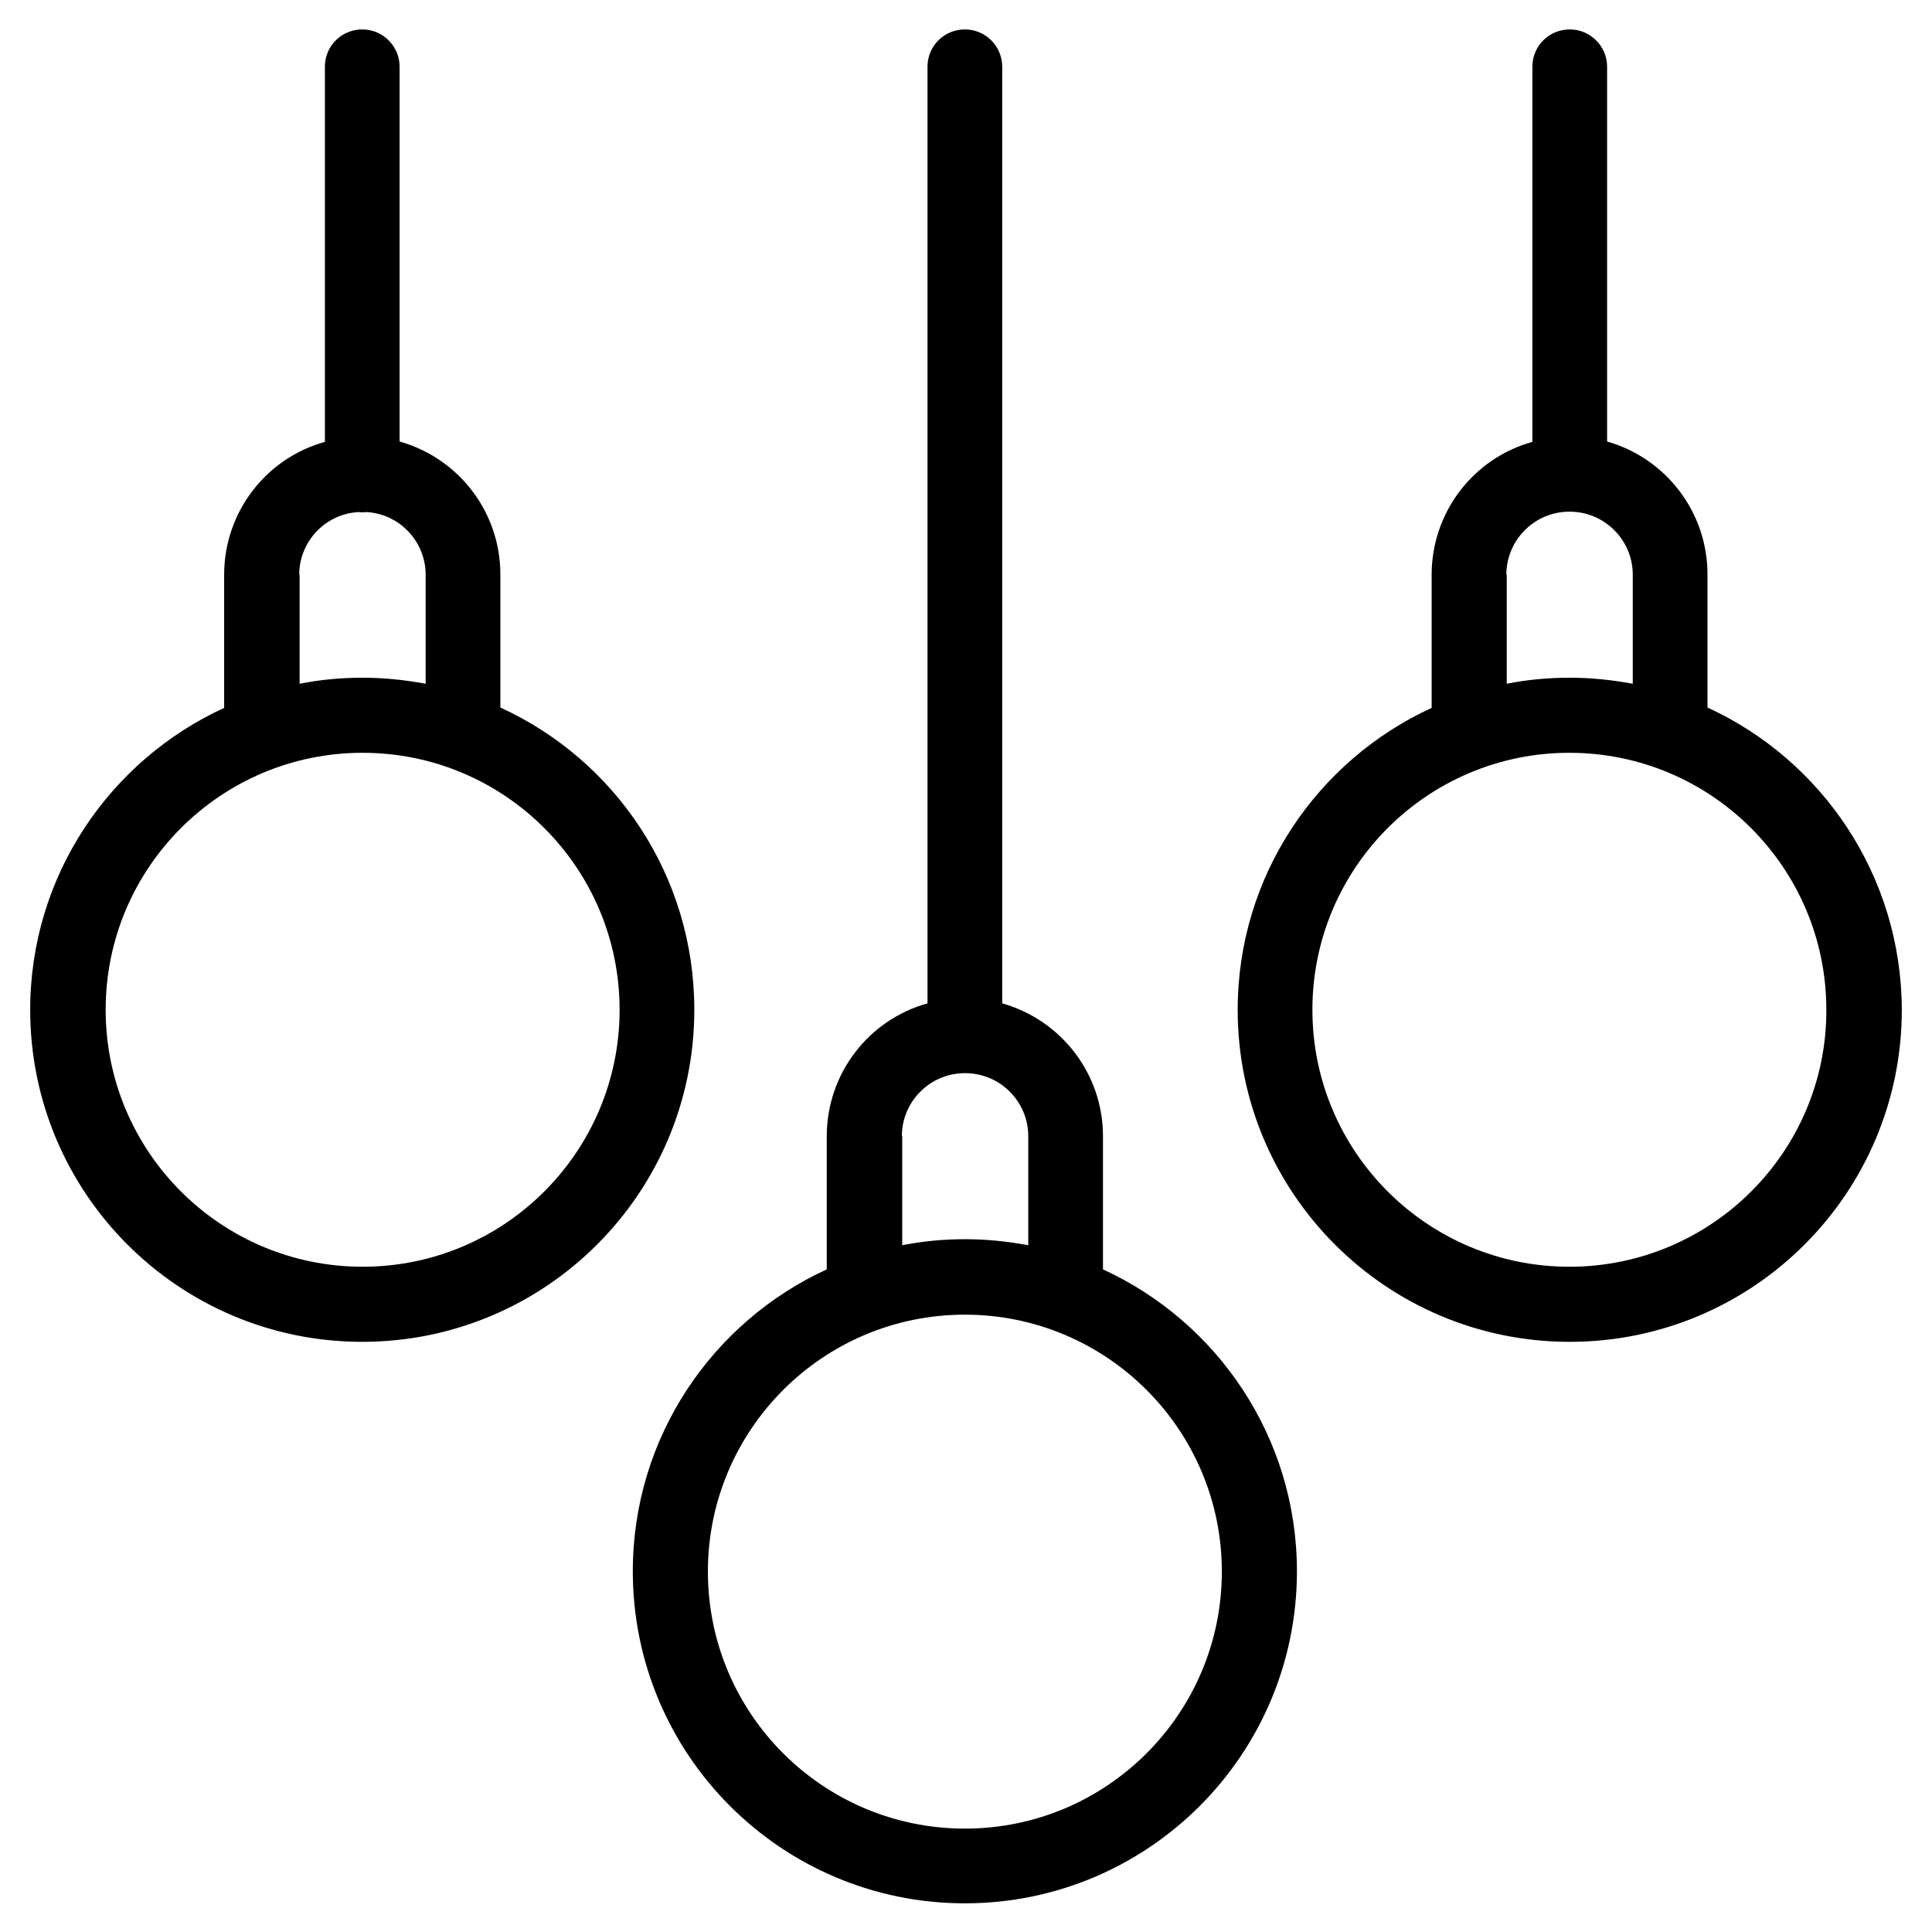 <?xml version="1.0" encoding="utf-8"?>
<!-- Generator: Adobe Illustrator 25.2.3, SVG Export Plug-In . SVG Version: 6.00 Build 0)  -->
<svg version="1.1" id="Layer_1" xmlns="http://www.w3.org/2000/svg" xmlns:xlink="http://www.w3.org/1999/xlink" x="0px" y="0px"
	 width="512px" height="512px" viewBox="0 0 512 512" style="enable-background:new 0 0 512 512;" xml:space="preserve">
<path d="M292.3,336.4v-35.3c0-16.4-10.9-30.7-26.7-35.2V17.5c-0.1-5.3-4.4-9.6-9.7-9.7c-5.5-0.1-10,4.2-10.1,9.7v248.4h0
	c-15.8,4.4-26.7,18.8-26.7,35.2v35.3c-30.3,13.9-51.4,44.5-51.4,80c0,48.6,39.4,88,88,88s88-39.4,88-88
	C343.7,380.9,322.6,350.3,292.3,336.4z M239,301.1C239,301.1,239,301.1,239,301.1c0-9.2,7.5-16.7,16.7-16.7h0.1c0,0,0,0,0,0
	c9.2,0,16.7,7.5,16.7,16.7V330c-5.4-1-11-1.6-16.7-1.6c-5.6,0-11.2,0.5-16.7,1.6V301.1z M255.7,484.6c-37.6,0-68.1-30.5-68.1-68.1
	c0-37.6,30.5-68.1,68.1-68.1l0,0c37.6,0,68.1,30.5,68.1,68.1S293.3,484.6,255.7,484.6z M132.6,187.5v-35.3
	c0-16.4-10.9-30.7-26.7-35.2V17.5c-0.1-5.3-4.4-9.6-9.7-9.7c-5.5-0.1-10,4.2-10.1,9.7v99.6c-15.8,4.4-26.7,18.8-26.7,35.2v35.3
	c-30.3,13.9-51.4,44.5-51.4,80c0,48.6,39.4,88,88,88s88-39.4,88-88C184,232,163,201.4,132.6,187.5z M79.3,152.3
	c0-8.8,6.9-16.1,15.7-16.6c0.7,0.1,1.4,0.1,2.1,0c0,0,0,0,0,0h0c0,0,0,0,0,0c8.8,0.5,15.7,7.8,15.7,16.6v28.9
	c-5.4-1-11-1.6-16.7-1.6c-5.6,0-11.2,0.5-16.7,1.6V152.3z M96.1,335.7c-37.6,0-68.1-30.5-68.1-68.1c0-37.6,30.5-68.1,68.1-68.1h0
	c37.6,0,68.1,30.5,68.1,68.1C164.2,305.2,133.7,335.7,96.1,335.7z M452.5,187.5v-35.3c0-16.4-10.9-30.7-26.6-35.2V17.5
	c-0.1-5.3-4.4-9.6-9.7-9.7c-5.5-0.1-10,4.2-10.1,9.7v99.6h0c-15.8,4.4-26.7,18.8-26.7,35.2v35.3c-30.3,13.9-51.4,44.5-51.4,80
	c0,48.6,39.4,88,88,88s88-39.4,88-88C503.9,232,482.8,201.4,452.5,187.5z M399.2,152.3L399.2,152.3c0-9.2,7.5-16.7,16.7-16.7h0.1
	c0,0,0,0,0,0c9.2,0,16.7,7.5,16.7,16.7v28.9c-5.4-1-11-1.6-16.7-1.6c-5.6,0-11.2,0.5-16.7,1.6V152.3z M415.9,335.7
	c-37.6,0-68.1-30.5-68.1-68.1c0-37.6,30.5-68.1,68.1-68.1c37.6,0,68.1,30.5,68.1,68.1C484.1,305.2,453.5,335.7,415.9,335.7z
	 M97.1,135.6C97.1,135.6,97.1,135.6,97.1,135.6C97.1,135.6,97.1,135.6,97.1,135.6L97.1,135.6z"/>
</svg>
